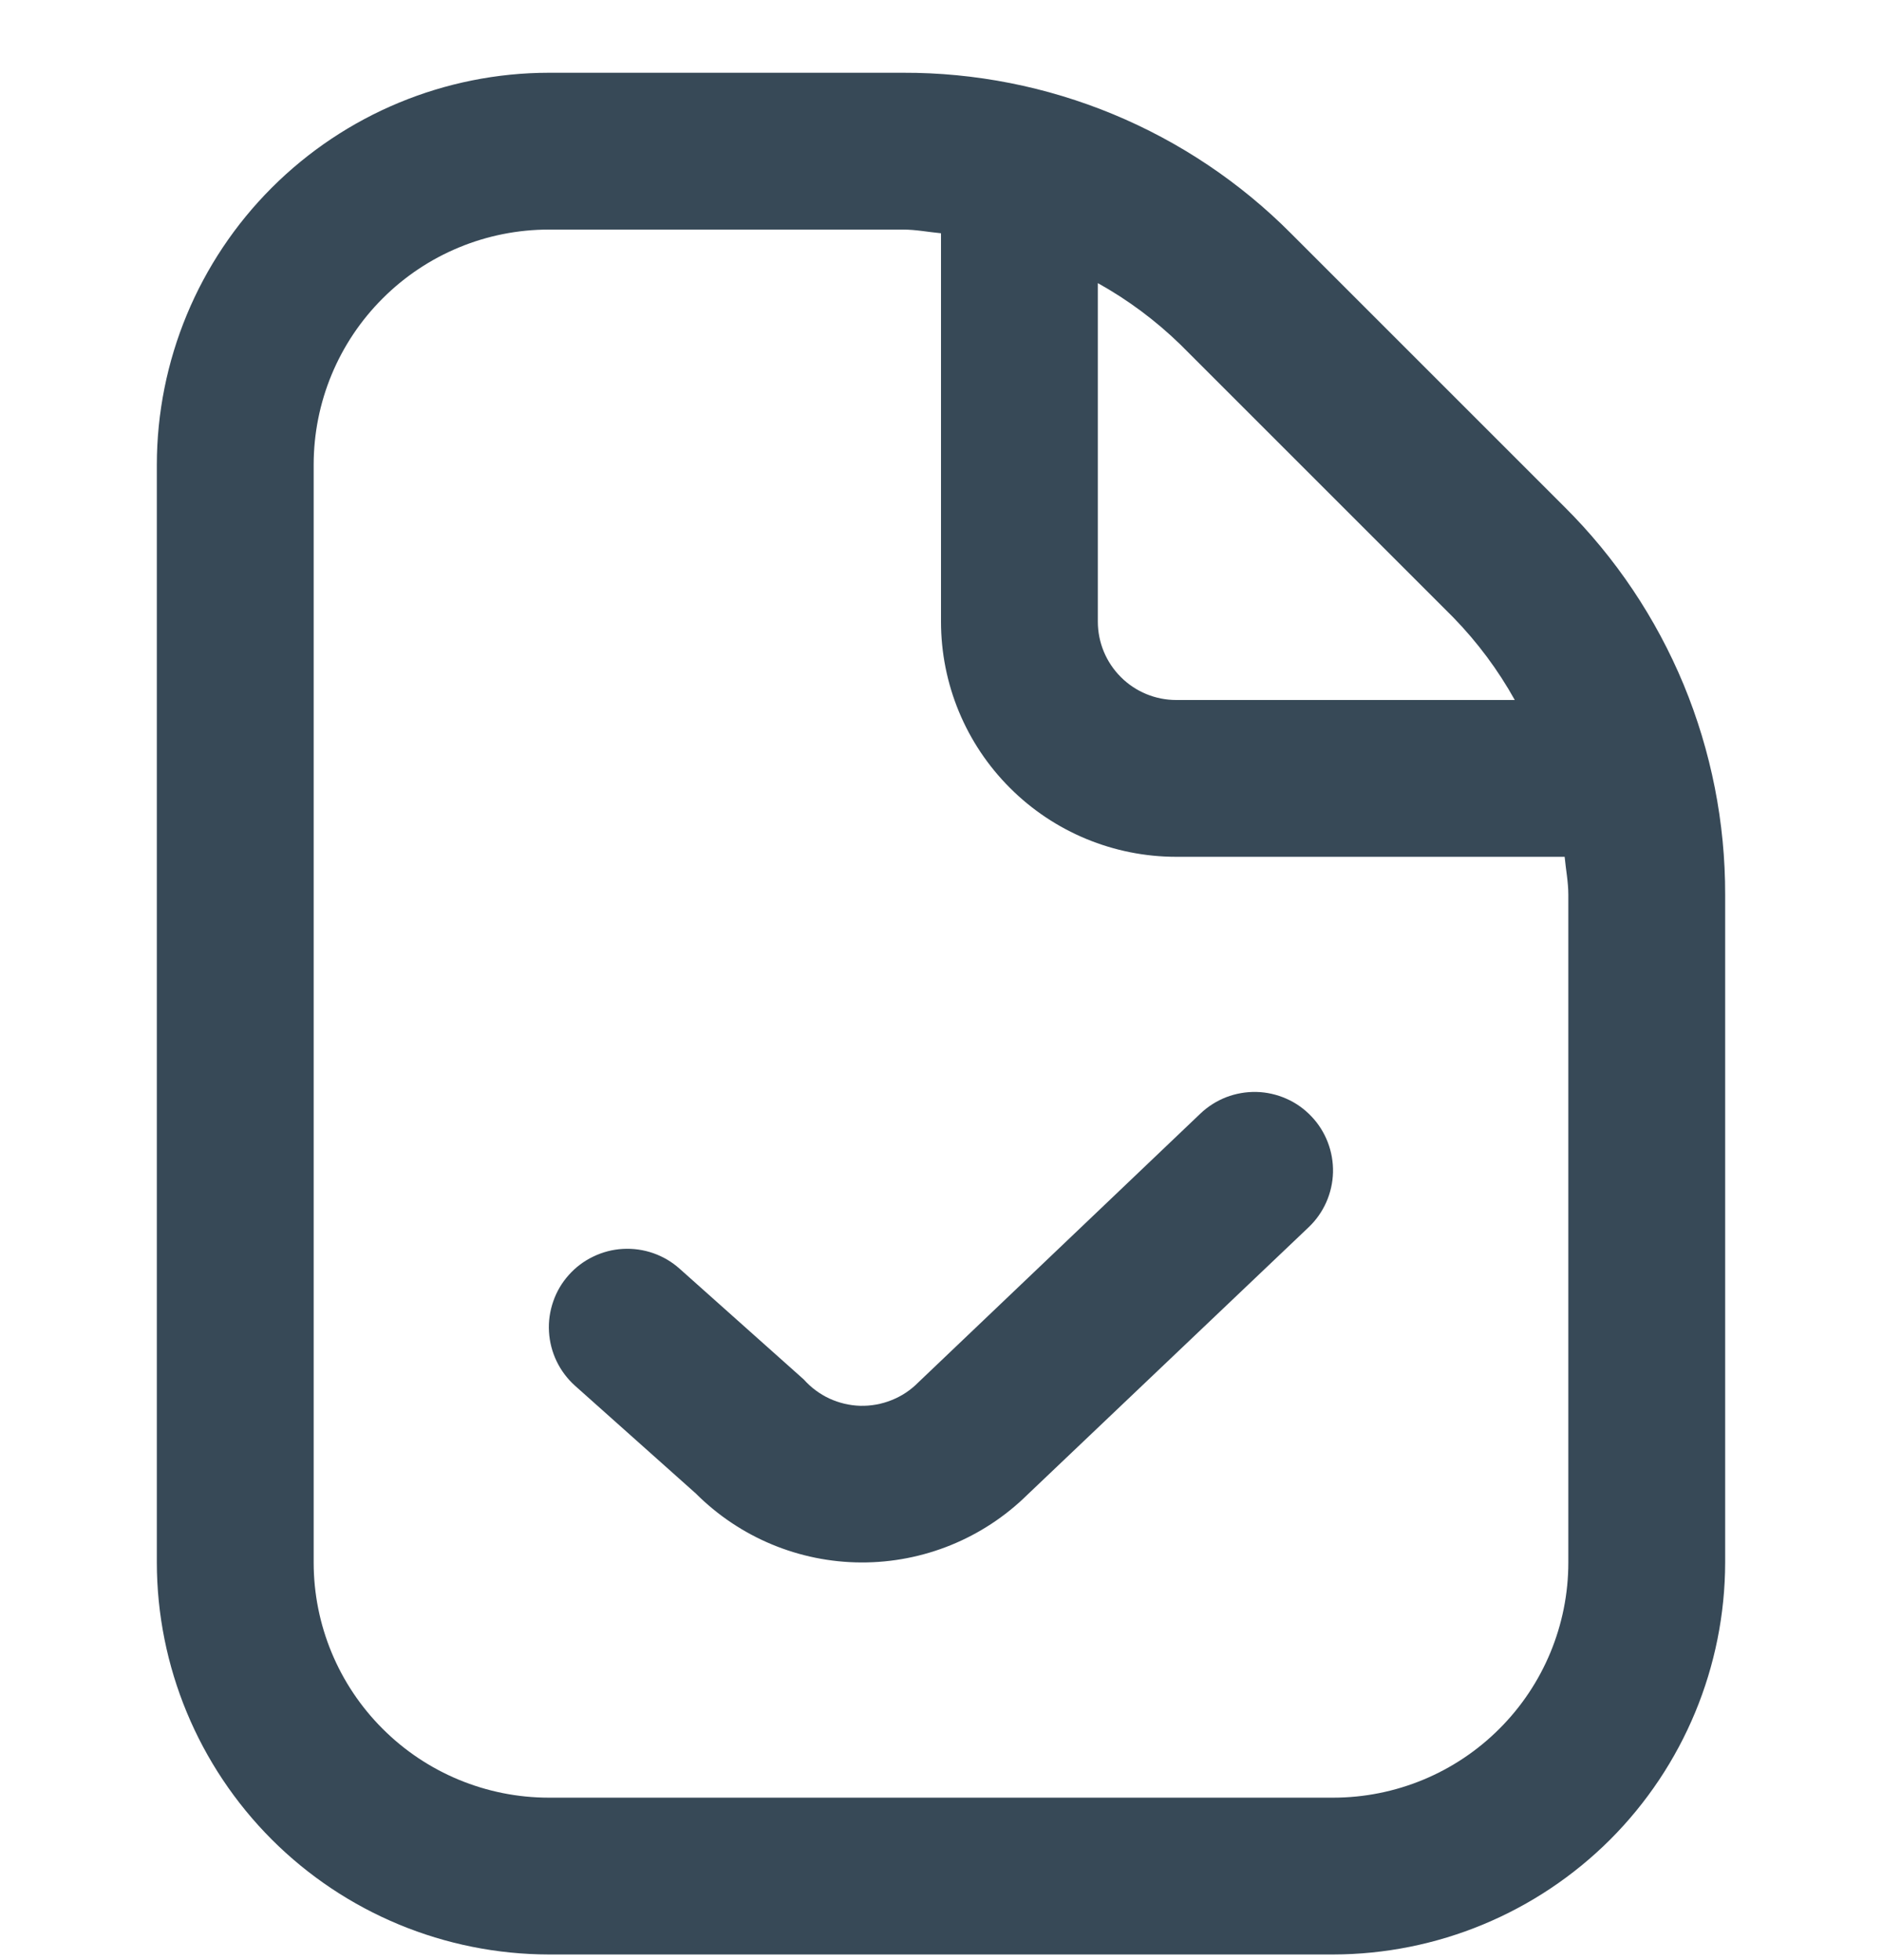 <svg width="24" height="25" viewBox="0 0 24 25" fill="none" xmlns="http://www.w3.org/2000/svg">
<g clip-path="url(#clip0_507_2039)">
<path d="M19.95 6.464L16.464 2.978C15.816 2.326 15.044 1.809 14.195 1.457C13.345 1.105 12.434 0.925 11.515 0.928H7C5.674 0.929 4.403 1.457 3.466 2.394C2.529 3.331 2.001 4.602 2 5.928V19.928C2.001 21.253 2.529 22.524 3.466 23.462C4.403 24.399 5.674 24.926 7 24.928H17C18.326 24.926 19.596 24.399 20.534 23.462C21.471 22.524 21.998 21.253 22 19.928V11.413C22.002 10.493 21.822 9.583 21.471 8.733C21.119 7.884 20.602 7.112 19.95 6.464ZM18.536 7.878C18.841 8.192 19.104 8.545 19.317 8.928H15C14.735 8.928 14.48 8.823 14.293 8.635C14.105 8.447 14 8.193 14 7.928V3.611C14.383 3.824 14.736 4.087 15.05 4.392L18.536 7.878ZM20 19.928C20 20.724 19.684 21.487 19.121 22.049C18.559 22.612 17.796 22.928 17 22.928H7C6.204 22.928 5.441 22.612 4.879 22.049C4.316 21.487 4 20.724 4 19.928V5.928C4 5.132 4.316 4.369 4.879 3.807C5.441 3.244 6.204 2.928 7 2.928H11.515C11.68 2.928 11.838 2.96 12 2.975V7.928C12 8.724 12.316 9.487 12.879 10.049C13.441 10.612 14.204 10.928 15 10.928H19.953C19.968 11.09 20 11.248 20 11.413V19.928ZM16.724 14.239C16.907 14.431 17.005 14.688 16.999 14.953C16.992 15.218 16.881 15.469 16.689 15.652L13.1 19.066C12.536 19.621 11.775 19.931 10.983 19.928C10.192 19.925 9.434 19.609 8.874 19.049L7.334 17.675C7.136 17.498 7.016 17.25 7.001 16.985C6.993 16.854 7.012 16.723 7.055 16.599C7.098 16.474 7.165 16.36 7.253 16.262C7.34 16.164 7.446 16.084 7.565 16.027C7.683 15.97 7.811 15.936 7.943 15.929C8.208 15.914 8.468 16.004 8.666 16.181L10.251 17.595C10.342 17.697 10.452 17.779 10.576 17.837C10.7 17.894 10.834 17.926 10.97 17.93C11.107 17.933 11.242 17.909 11.369 17.858C11.496 17.808 11.611 17.732 11.707 17.635L15.307 14.204C15.402 14.113 15.514 14.042 15.637 13.994C15.76 13.947 15.891 13.924 16.023 13.927C16.154 13.93 16.284 13.96 16.404 14.013C16.525 14.066 16.633 14.143 16.724 14.239Z" fill="#374957"/>
</g>
<defs>
<clipPath id="clip0_507_2039">
<rect width="24" height="24" fill="white" transform="translate(0 0.927)"/>
</clipPath>
</defs>
</svg>
